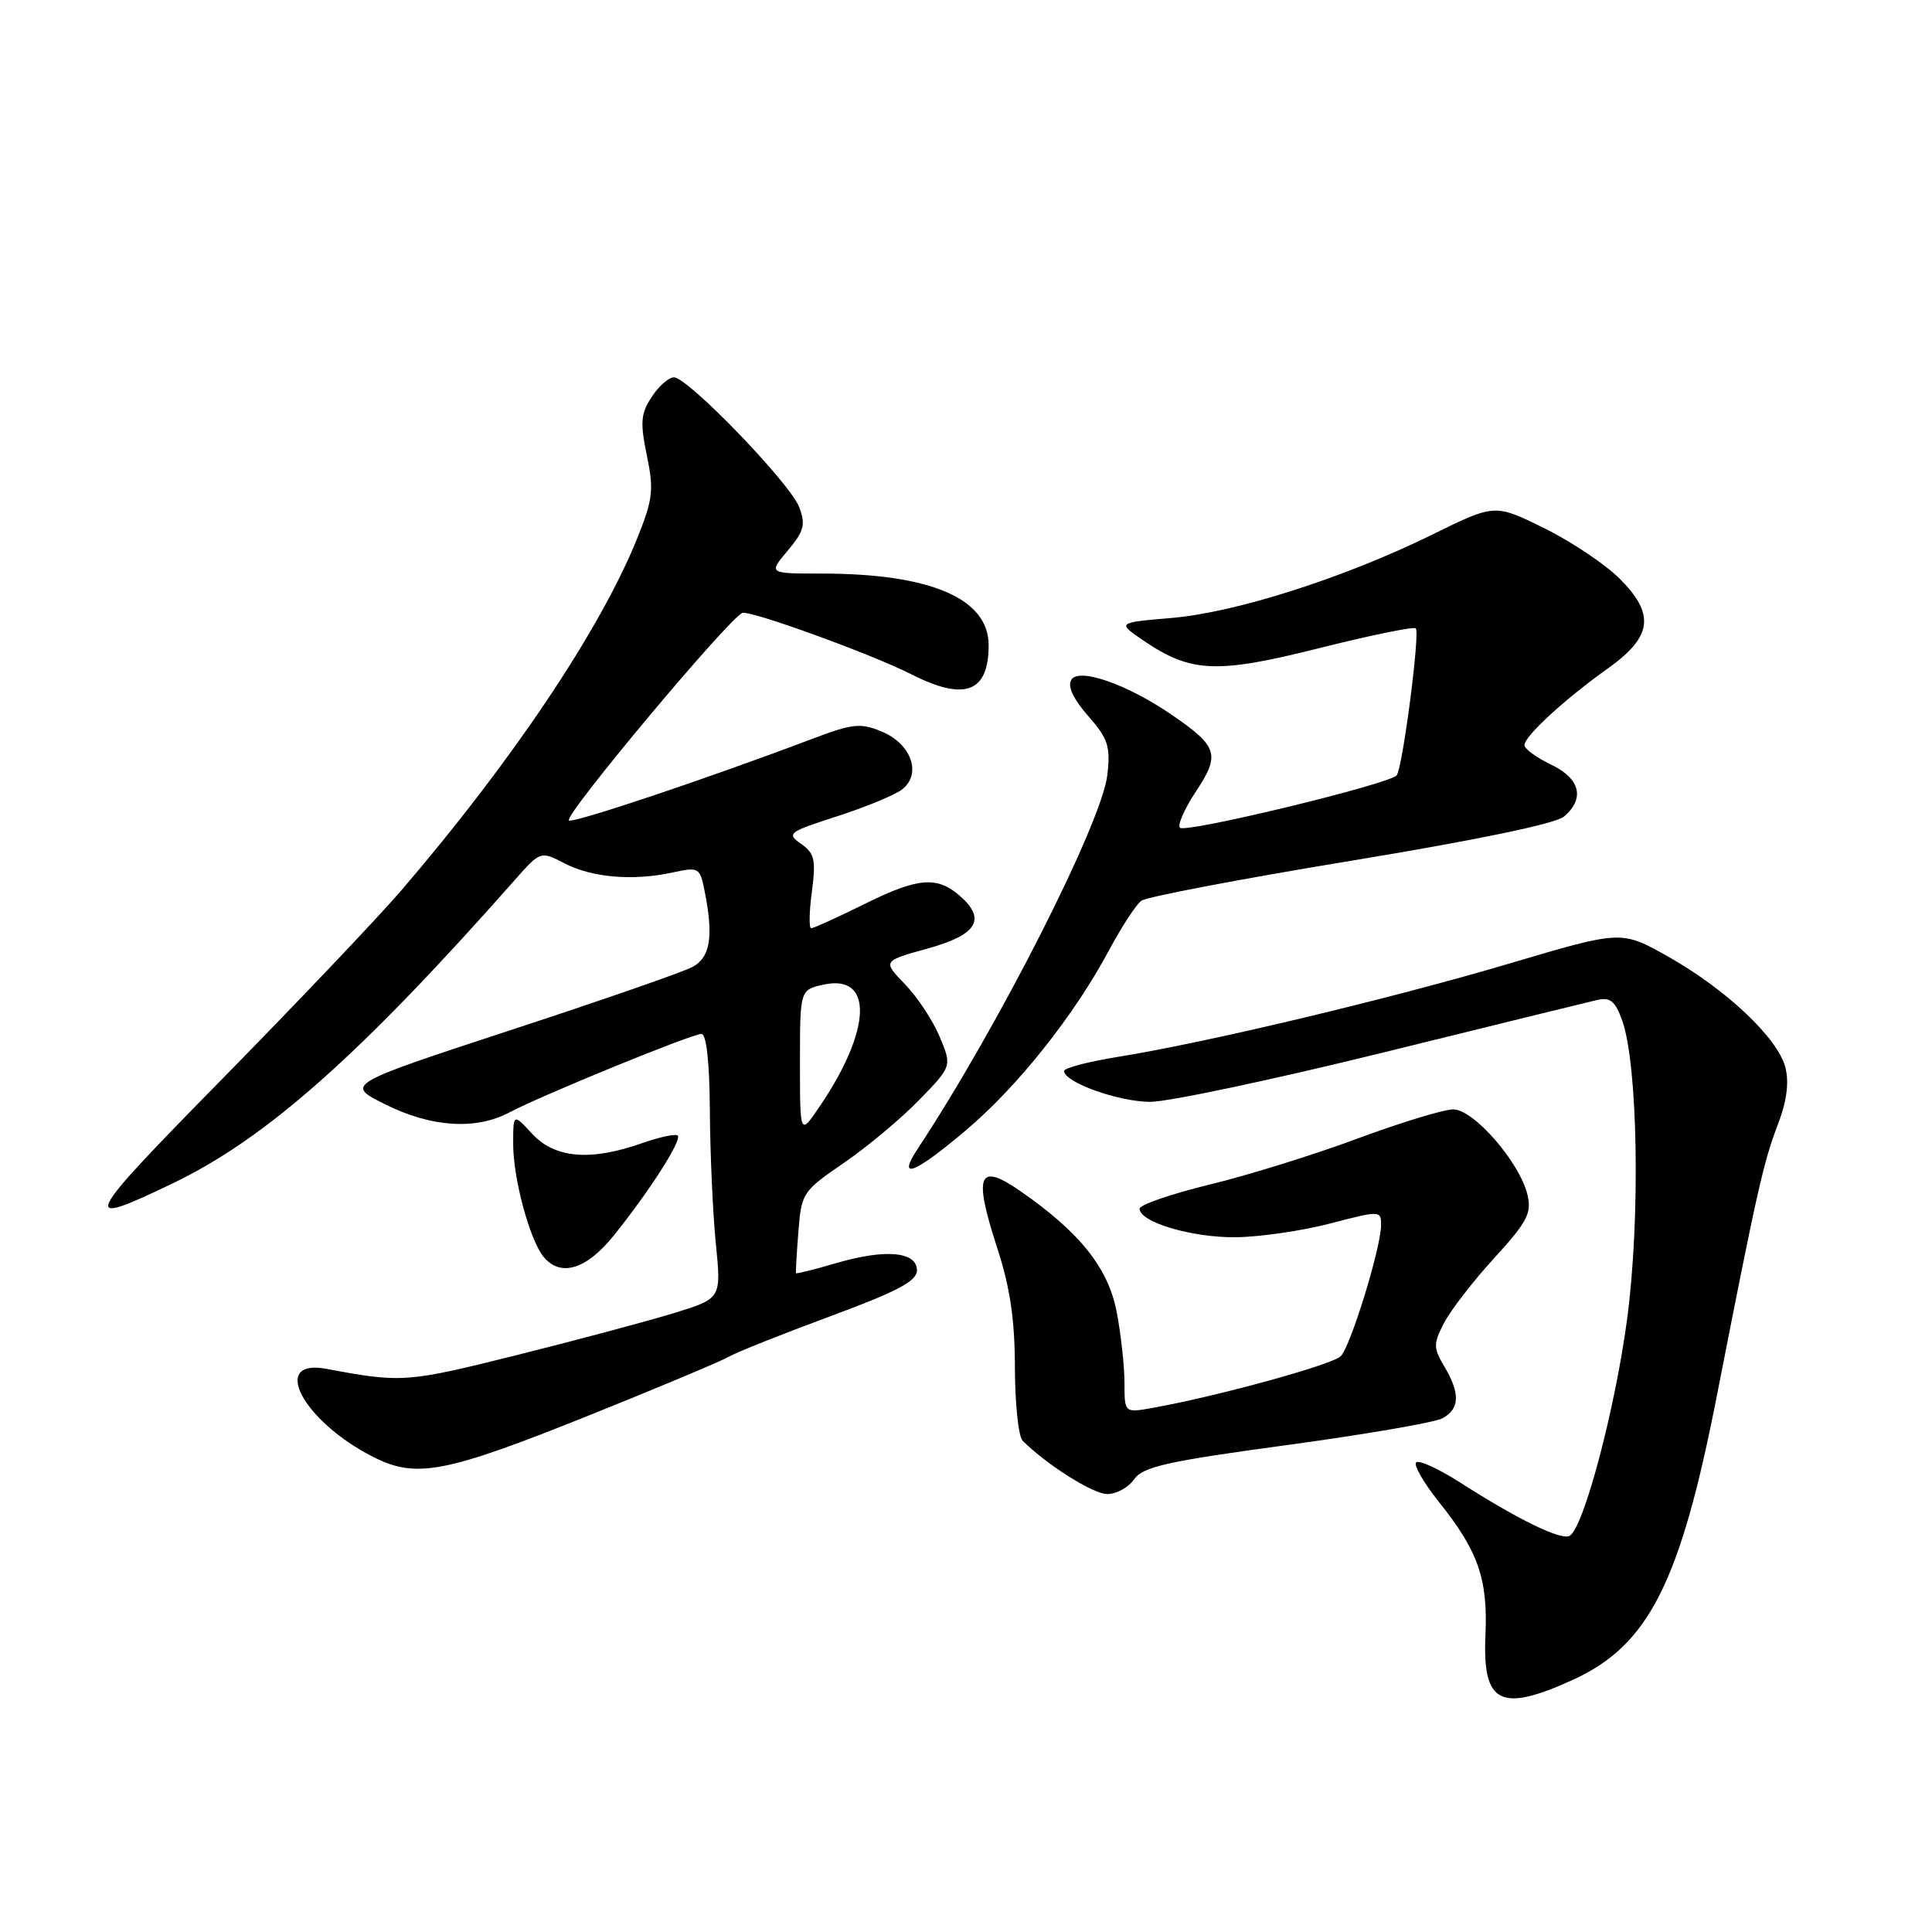<?xml version="1.0" encoding="UTF-8" standalone="no"?>
<!DOCTYPE svg PUBLIC "-//W3C//DTD SVG 1.1//EN" "http://www.w3.org/Graphics/SVG/1.1/DTD/svg11.dtd" >
<svg xmlns="http://www.w3.org/2000/svg" xmlns:xlink="http://www.w3.org/1999/xlink" version="1.1" viewBox="0 0 256 256">
 <g >
 <path fill="currentColor"
d=" M 208.47 222.56 C 218.47 217.98 222.65 209.70 227.51 184.86 C 232.81 157.79 233.67 153.95 235.59 148.97 C 236.75 145.93 237.08 143.46 236.58 141.47 C 235.61 137.59 228.76 131.11 221.03 126.75 C 214.86 123.27 214.86 123.27 200.18 127.62 C 184.39 132.31 159.98 138.13 148.25 140.02 C 144.26 140.66 141.00 141.51 141.00 141.91 C 141.00 143.41 148.24 146.00 152.42 146.00 C 154.81 146.00 168.64 143.07 183.14 139.50 C 197.64 135.92 210.47 132.77 211.65 132.50 C 213.37 132.11 214.04 132.66 214.96 135.26 C 217.03 141.10 217.37 161.42 215.61 174.72 C 214.03 186.63 209.88 202.34 208.00 203.50 C 206.92 204.16 201.22 201.40 193.49 196.45 C 190.53 194.56 187.89 193.37 187.62 193.80 C 187.35 194.24 188.73 196.60 190.69 199.05 C 195.87 205.52 197.16 209.23 196.83 216.66 C 196.42 225.77 198.80 226.98 208.47 222.56 Z  M 150.27 196.02 C 151.44 194.35 154.59 193.64 170.44 191.49 C 180.78 190.09 190.08 188.49 191.11 187.94 C 193.43 186.70 193.51 184.66 191.39 181.08 C 189.91 178.58 189.91 178.08 191.35 175.29 C 192.22 173.61 195.21 169.74 198.00 166.69 C 202.37 161.91 202.98 160.75 202.40 158.32 C 201.37 154.01 195.28 147.00 192.57 147.00 C 191.31 147.00 185.60 148.74 179.89 150.86 C 174.17 152.99 165.34 155.74 160.25 156.97 C 155.16 158.21 151.00 159.65 151.00 160.16 C 151.00 161.94 157.94 164.00 163.72 163.94 C 166.90 163.91 172.54 163.09 176.25 162.12 C 182.89 160.39 183.00 160.40 183.00 162.32 C 183.00 165.27 178.99 178.33 177.66 179.70 C 176.58 180.82 161.30 185.02 152.75 186.55 C 149.00 187.22 149.00 187.22 149.00 183.25 C 149.00 181.06 148.54 176.86 147.98 173.91 C 146.87 168.04 143.15 163.35 135.24 157.85 C 129.64 153.96 128.96 155.57 132.11 165.28 C 133.84 170.57 134.47 174.82 134.48 181.20 C 134.49 185.98 134.95 190.35 135.50 190.90 C 138.69 194.08 144.81 197.95 146.69 197.97 C 147.90 197.99 149.51 197.11 150.27 196.02 Z  M 78.17 187.50 C 87.15 183.89 95.40 180.43 96.50 179.81 C 97.59 179.18 103.67 176.76 110.00 174.42 C 118.93 171.11 121.50 169.76 121.50 168.33 C 121.50 165.83 117.31 165.46 110.76 167.38 C 107.91 168.22 105.53 168.81 105.48 168.70 C 105.42 168.59 105.56 166.12 105.79 163.22 C 106.19 158.08 106.34 157.84 111.85 154.07 C 114.96 151.93 119.44 148.18 121.82 145.73 C 126.14 141.28 126.14 141.28 124.52 137.39 C 123.63 135.25 121.56 132.11 119.92 130.42 C 116.94 127.34 116.94 127.34 122.97 125.67 C 129.45 123.87 130.71 121.83 127.25 118.76 C 124.22 116.08 121.70 116.26 114.77 119.68 C 111.08 121.51 107.80 123.00 107.49 123.00 C 107.18 123.00 107.22 120.81 107.58 118.13 C 108.13 113.93 107.94 113.07 106.15 111.82 C 104.19 110.45 104.45 110.25 110.84 108.19 C 114.56 106.99 118.43 105.41 119.45 104.66 C 122.19 102.66 120.82 98.58 116.84 96.94 C 114.02 95.76 112.98 95.87 107.58 97.92 C 93.66 103.19 75.83 109.16 75.38 108.71 C 74.70 108.04 96.86 81.57 98.40 81.21 C 99.65 80.92 115.56 86.71 120.70 89.32 C 127.83 92.95 131.00 91.77 131.00 85.50 C 131.00 79.30 123.30 76.00 108.86 76.00 C 101.82 76.00 101.82 76.00 104.37 72.97 C 106.54 70.39 106.77 69.52 105.91 67.22 C 104.73 64.07 91.16 50.00 89.30 50.00 C 88.61 50.00 87.28 51.17 86.35 52.60 C 84.90 54.80 84.81 55.97 85.71 60.35 C 86.66 64.93 86.52 66.15 84.41 71.39 C 79.52 83.49 67.85 100.89 53.16 118.00 C 50.09 121.58 39.46 132.76 29.54 142.87 C 10.80 161.95 10.40 162.78 22.81 156.84 C 35.23 150.89 47.63 139.90 68.19 116.63 C 71.62 112.75 71.62 112.75 74.80 114.40 C 78.45 116.29 83.89 116.75 89.11 115.61 C 92.59 114.86 92.74 114.94 93.36 118.04 C 94.57 124.09 94.13 126.86 91.75 128.13 C 90.51 128.80 79.65 132.57 67.62 136.51 C 45.74 143.69 45.74 143.69 51.06 146.34 C 57.16 149.38 63.04 149.76 67.50 147.40 C 71.76 145.14 91.67 137.00 92.94 137.00 C 93.61 137.00 94.02 140.73 94.06 147.25 C 94.10 152.89 94.45 160.77 94.85 164.77 C 95.58 172.05 95.58 172.05 89.40 173.96 C 86.00 175.01 76.59 177.53 68.50 179.55 C 53.92 183.20 53.20 183.25 43.26 181.38 C 35.71 179.97 40.13 188.31 49.43 193.04 C 55.15 195.95 58.95 195.22 78.17 187.50 Z  M 81.30 163.75 C 86.00 157.92 90.40 151.06 89.80 150.47 C 89.53 150.20 87.39 150.66 85.03 151.49 C 78.25 153.88 73.53 153.48 70.54 150.26 C 68.00 147.52 68.00 147.52 68.00 151.60 C 68.00 156.18 70.20 164.34 72.04 166.55 C 74.28 169.25 77.68 168.23 81.30 163.75 Z  M 128.01 149.75 C 134.85 143.97 142.36 134.52 146.97 125.88 C 148.63 122.79 150.54 119.85 151.24 119.35 C 151.93 118.84 164.43 116.46 179.00 114.06 C 195.64 111.32 206.15 109.14 207.25 108.19 C 210.05 105.79 209.38 103.15 205.50 101.30 C 203.57 100.38 202.00 99.22 202.00 98.73 C 202.00 97.55 207.34 92.64 213.00 88.61 C 218.95 84.38 219.35 81.42 214.62 76.68 C 212.69 74.76 208.18 71.74 204.59 69.97 C 198.06 66.76 198.06 66.76 189.78 70.84 C 178.20 76.54 163.80 81.15 155.27 81.88 C 148.03 82.50 148.03 82.50 151.46 84.84 C 157.79 89.16 161.18 89.31 174.81 85.88 C 181.58 84.18 187.33 83.00 187.60 83.26 C 188.18 83.85 185.87 101.65 185.07 102.73 C 184.23 103.87 157.10 110.43 156.35 109.68 C 156.00 109.33 156.96 107.15 158.49 104.84 C 161.70 99.99 161.37 98.92 155.40 94.81 C 149.45 90.70 142.98 88.42 141.96 90.07 C 141.42 90.93 142.20 92.60 144.18 94.86 C 146.83 97.88 147.16 98.89 146.73 102.68 C 146.02 108.96 132.31 136.01 121.58 152.25 C 118.81 156.46 121.16 155.55 128.01 149.75 Z  M 106.00 140.81 C 106.00 131.16 106.00 131.16 109.12 130.47 C 115.77 129.01 115.52 136.45 108.57 146.67 C 106.00 150.46 106.00 150.46 106.00 140.81 Z "/>
</g>
</svg>